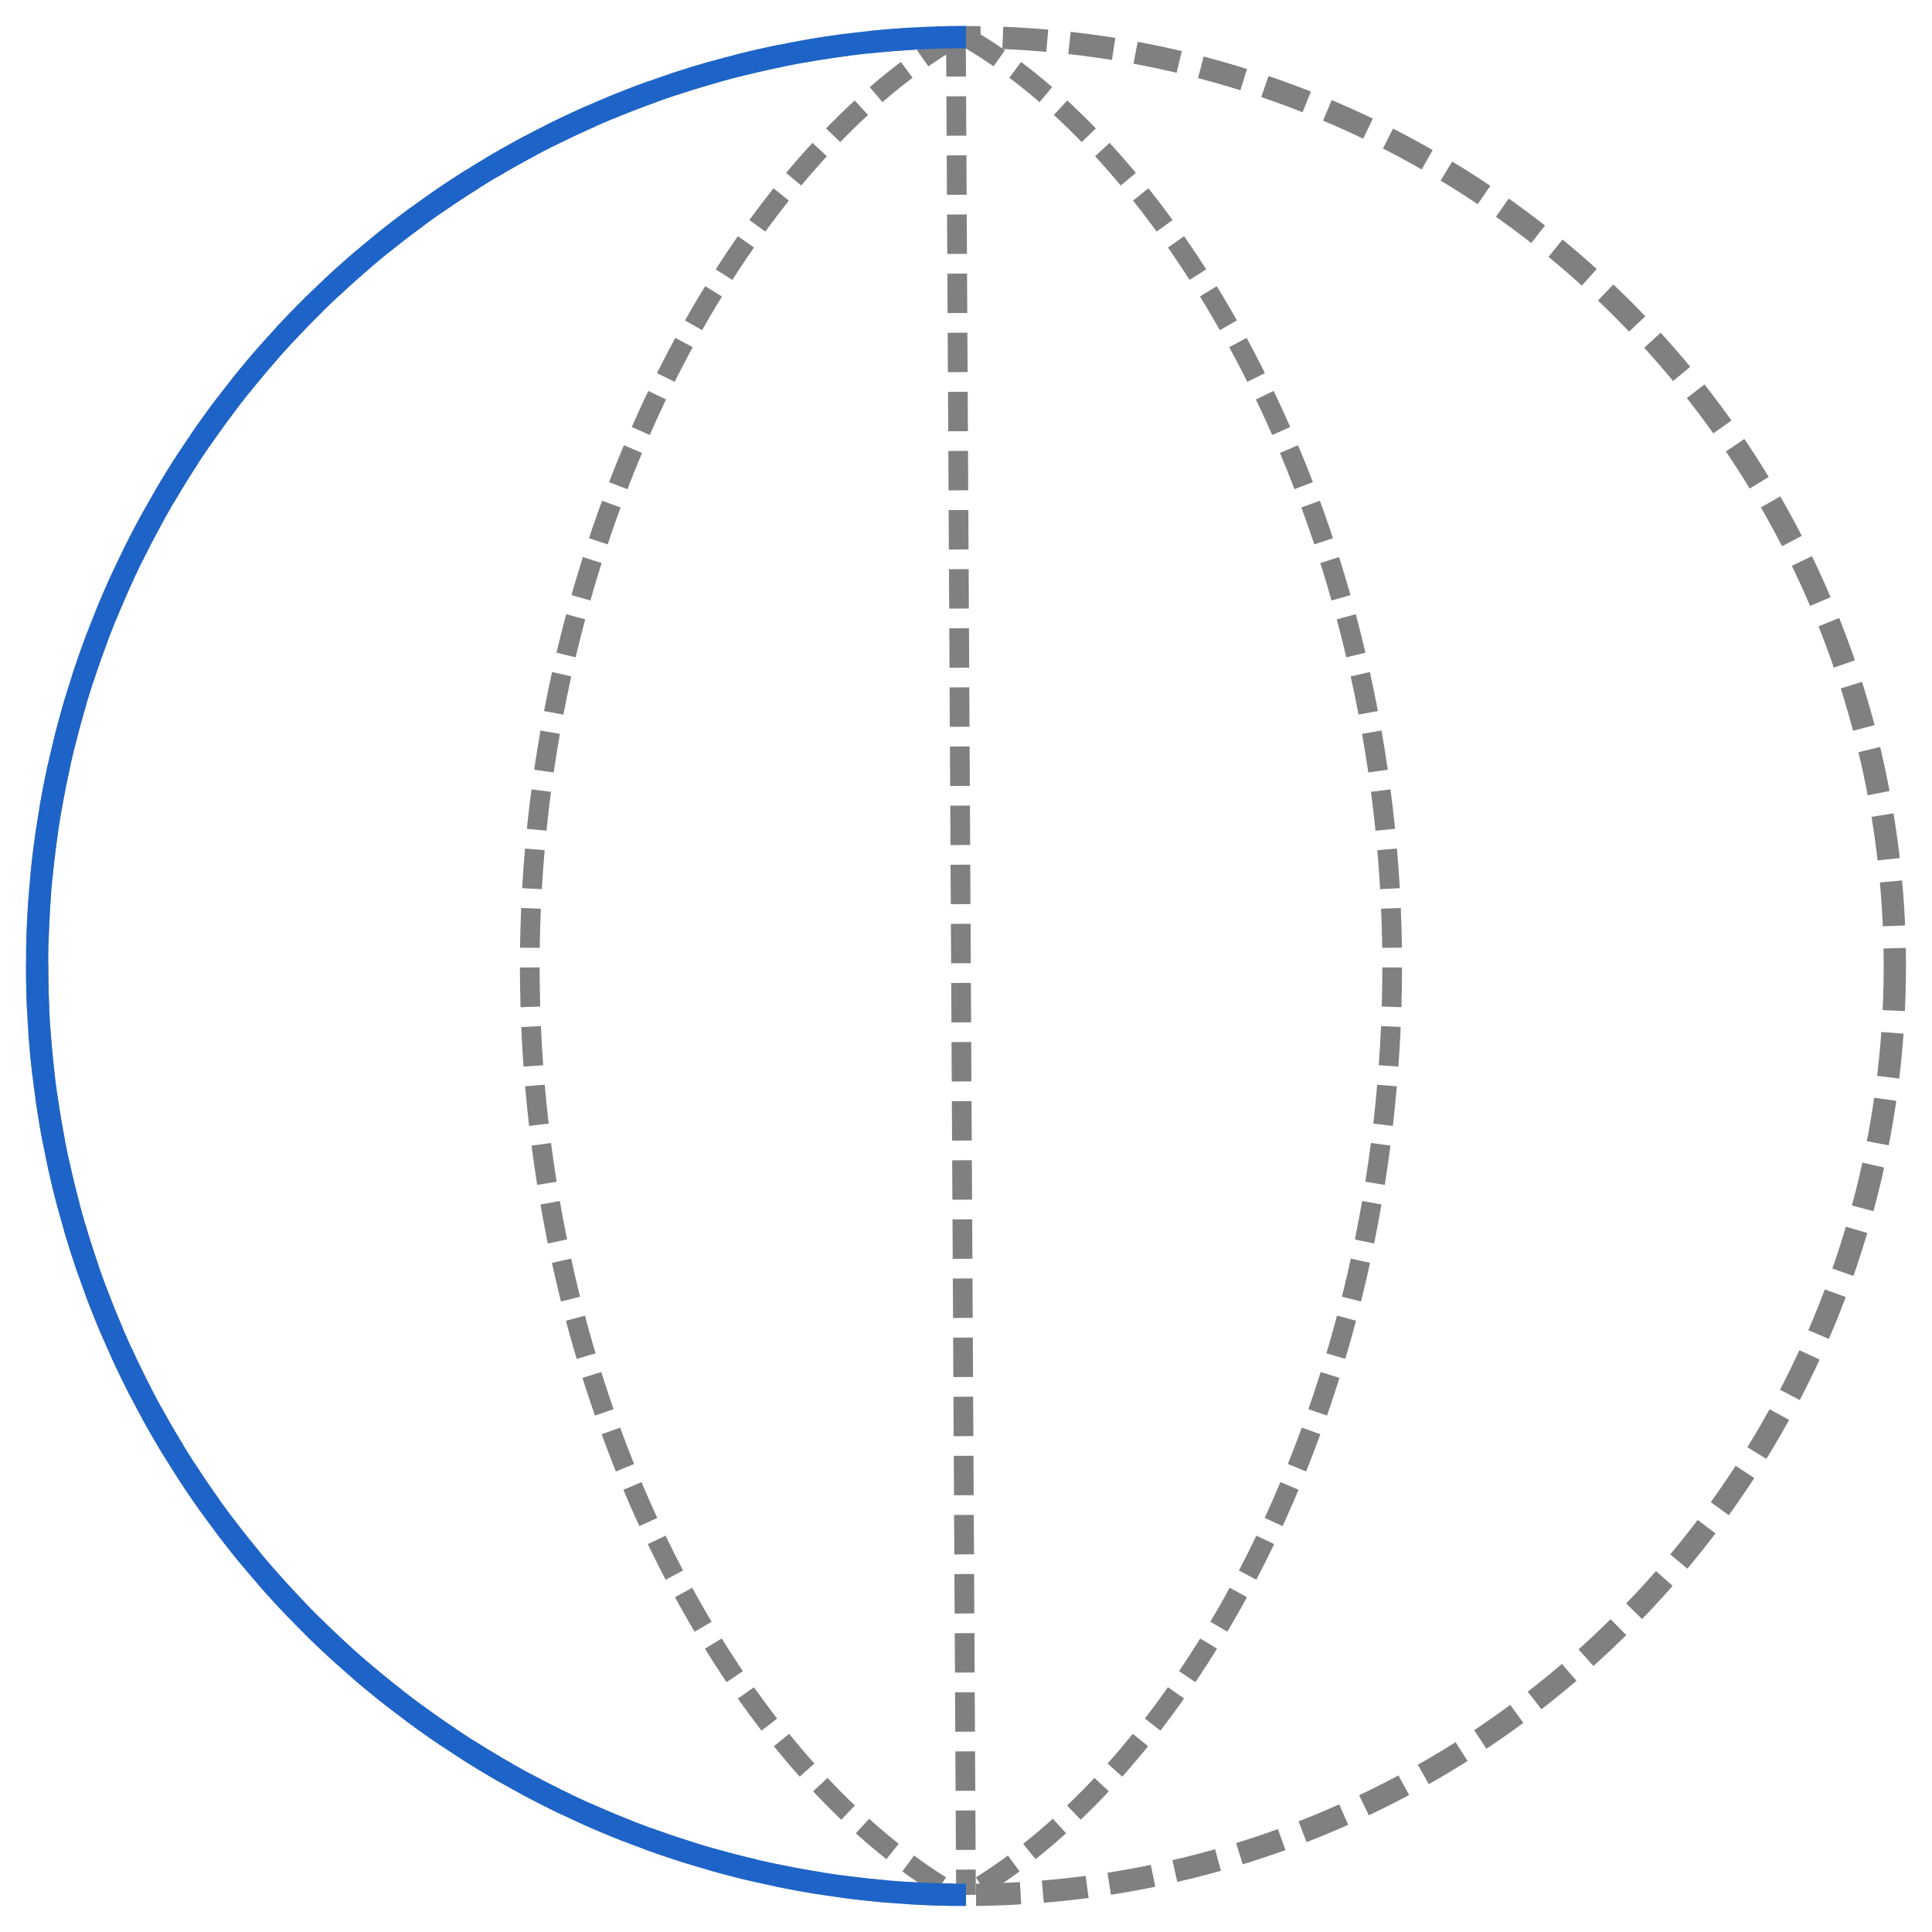 <?xml version="1.0" encoding="UTF-8" standalone="no"?>
<!-- Created with Inkscape (http://www.inkscape.org/) -->

<svg
   width="52mm"
   height="52mm"
   viewBox="0 0 52 52"
   version="1.1"
   id="svg8"
   sodipodi:docname="moon.svg"
   inkscape:version="1.1.2 (0a00cf5, 2022-02-04)"
   xmlns:inkscape="http://www.inkscape.org/namespaces/inkscape"
   xmlns:sodipodi="http://sodipodi.sourceforge.net/DTD/sodipodi-0.dtd"
   xmlns="http://www.w3.org/2000/svg"
   xmlns:svg="http://www.w3.org/2000/svg"
   xmlns:rdf="http://www.w3.org/1999/02/22-rdf-syntax-ns#"
   xmlns:cc="http://creativecommons.org/ns#"
   xmlns:dc="http://purl.org/dc/elements/1.1/">
  <defs
     id="defs2" />
  <sodipodi:namedview
     id="base"
     pagecolor="#ffffff"
     bordercolor="#666666"
     borderopacity="1.0"
     inkscape:pageopacity="0.0"
     inkscape:pageshadow="2"
     inkscape:zoom="4"
     inkscape:cx="94.625"
     inkscape:cy="75.625"
     inkscape:document-units="mm"
     inkscape:current-layer="g3498"
     showgrid="false"
     inkscape:window-width="1791"
     inkscape:window-height="1381"
     inkscape:window-x="2687"
     inkscape:window-y="0"
     inkscape:window-maximized="0"
     showguides="true"
     inkscape:guide-bbox="true"
     inkscape:pagecheckerboard="0" />
  <g
     inkscape:label="Layer 1"
     inkscape:groupmode="layer"
     id="layer1">
    <g
       id="g3498"
       transform="translate(-4,-4)">
      <circle
         style="fill:none;fill-opacity:0.642;stroke:#808080;stroke-width:0.6;stroke-linecap:butt;stroke-linejoin:miter;stroke-miterlimit:4;stroke-dasharray:1.2, 0.6;stroke-dashoffset:0;stroke-opacity:1"
         id="path1433"
         cx="30"
         cy="30"
         r="25" />
      <path
         id="path1433-3"
         style="fill:none;fill-opacity:0.642;stroke:#808080;stroke-width:0.53;stroke-dasharray:1.061, 0.53"
         d="m 30,5 c 5.854,3.38 11.471,13.371 11.471,25 0,11.629 -5.422,21.508 -11.471,25"
         sodipodi:nodetypes="czc" />
      <path
         id="path1433-3-6"
         style="fill:none;fill-opacity:0.642;stroke:#808080;stroke-width:0.53;stroke-dasharray:1.061, 0.53"
         d="M 29.729,5 C 23.876,8.38 18.259,18.371 18.259,30 c 0,11.629 5.421,21.508 11.47,25"
         sodipodi:nodetypes="czc" />
      <path
         id="path1433-3-6-3"
         style="fill:none;fill-opacity:0.642;stroke:#808080;stroke-width:0.53;stroke-dasharray:1.061, 0.53"
         d="M 29.729,5 30,55"
         sodipodi:nodetypes="cc" />
      <path
         style="fill:none;fill-opacity:0.642;stroke:#1e64c8;stroke-width:0.6;stroke-linecap:butt;stroke-linejoin:miter;stroke-miterlimit:4;stroke-dasharray:none;stroke-dashoffset:0;stroke-opacity:1"
         id="path1609"
         sodipodi:type="arc"
         sodipodi:cx="30"
         sodipodi:cy="30"
         sodipodi:rx="25"
         sodipodi:ry="25"
         sodipodi:start="1.5707963"
         sodipodi:end="4.712389"
         sodipodi:arc-type="arc"
         d="M 30,55 A 25,25 0 0 1 8.349,42.5 a 25,25 0 0 1 0,-25 A 25,25 0 0 1 30,5"
         sodipodi:open="true" />
    </g>
  </g>
</svg>
